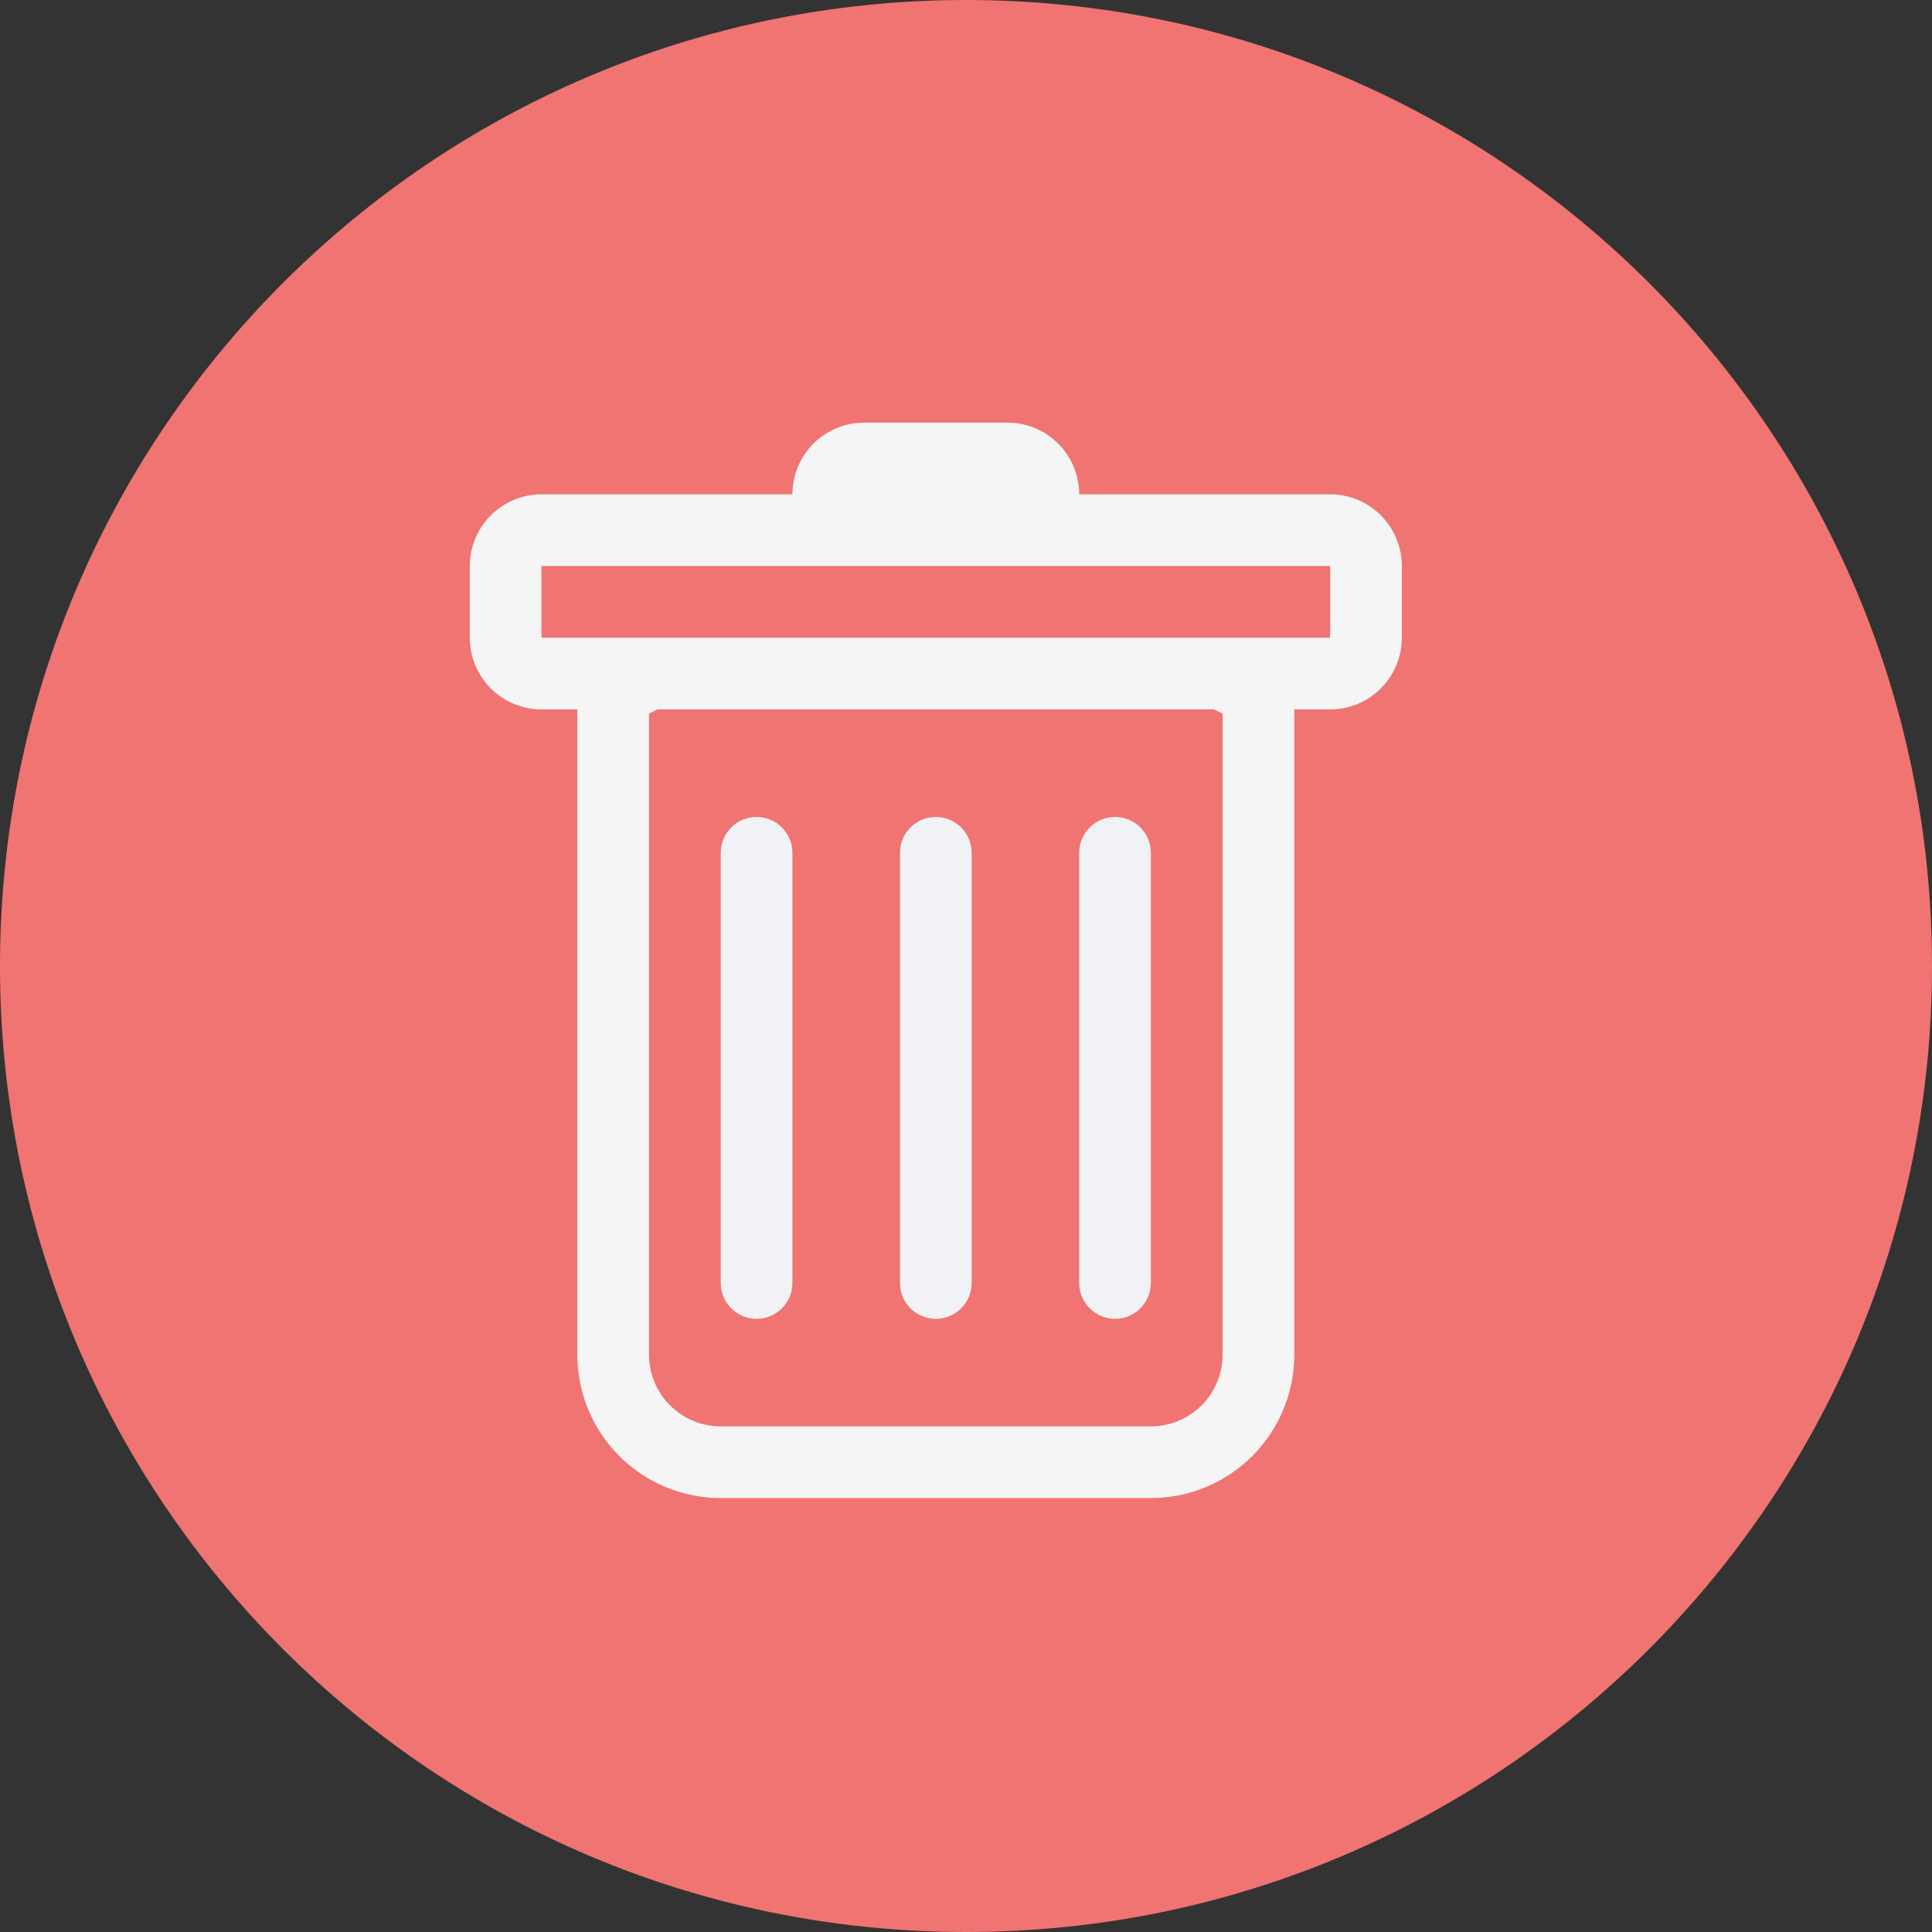 <svg width="56" height="56" viewBox="0 0 56 56" fill="none" xmlns="http://www.w3.org/2000/svg">
<rect x="0" y="0" width="56" height="56" fill="#333333" stroke="none"/>
<path d="M28 56C12.536 56 1.6439e-06 43.464 3.67176e-06 28V28C5.69961e-06 12.536 12.536 4.82282e-06 28 6.85067e-06V6.85067e-06C43.464 8.87853e-06 56 12.536 56 28V28C56 43.464 43.464 56 28 56V56Z" fill="#F07472"/>
<g clip-path="url(#clip0_138_5183)">
<path d="M21.93 23.68C22.205 23.68 22.47 23.789 22.664 23.984C22.859 24.179 22.969 24.443 22.969 24.719V37.188C22.969 37.463 22.859 37.727 22.664 37.922C22.47 38.117 22.205 38.227 21.93 38.227C21.654 38.227 21.39 38.117 21.195 37.922C21 37.727 20.891 37.463 20.891 37.188V24.719C20.891 24.443 21 24.179 21.195 23.984C21.39 23.789 21.654 23.68 21.93 23.68ZM27.125 23.68C27.401 23.68 27.665 23.789 27.86 23.984C28.055 24.179 28.164 24.443 28.164 24.719V37.188C28.164 37.463 28.055 37.727 27.86 37.922C27.665 38.117 27.401 38.227 27.125 38.227C26.849 38.227 26.585 38.117 26.39 37.922C26.195 37.727 26.086 37.463 26.086 37.188V24.719C26.086 24.443 26.195 24.179 26.39 23.984C26.585 23.789 26.849 23.68 27.125 23.68ZM33.359 24.719C33.359 24.443 33.25 24.179 33.055 23.984C32.86 23.789 32.596 23.68 32.32 23.68C32.045 23.68 31.78 23.789 31.586 23.984C31.391 24.179 31.281 24.443 31.281 24.719V37.188C31.281 37.463 31.391 37.727 31.586 37.922C31.78 38.117 32.045 38.227 32.32 38.227C32.596 38.227 32.86 38.117 33.055 37.922C33.25 37.727 33.359 37.463 33.359 37.188V24.719Z" fill="#F1F2F6"/>
<path fill-rule="evenodd" clip-rule="evenodd" d="M40.633 18.484C40.633 19.035 40.414 19.564 40.024 19.954C39.634 20.344 39.106 20.562 38.555 20.562H37.516V39.266C37.516 40.368 37.078 41.425 36.298 42.205C35.519 42.984 34.462 43.422 33.359 43.422H20.891C19.788 43.422 18.731 42.984 17.952 42.205C17.172 41.425 16.734 40.368 16.734 39.266V20.562H15.695C15.144 20.562 14.616 20.344 14.226 19.954C13.836 19.564 13.617 19.035 13.617 18.484V16.406C13.617 15.855 13.836 15.326 14.226 14.937C14.616 14.547 15.144 14.328 15.695 14.328H22.969C22.969 13.777 23.188 13.248 23.577 12.859C23.967 12.469 24.496 12.25 25.047 12.25H29.203C29.754 12.25 30.283 12.469 30.673 12.859C31.062 13.248 31.281 13.777 31.281 14.328H38.555C39.106 14.328 39.634 14.547 40.024 14.937C40.414 15.326 40.633 15.855 40.633 16.406V18.484ZM19.058 20.562L18.812 20.685V39.266C18.812 39.817 19.031 40.345 19.421 40.735C19.811 41.125 20.34 41.344 20.891 41.344H33.359C33.91 41.344 34.439 41.125 34.829 40.735C35.219 40.345 35.438 39.817 35.438 39.266V20.685L35.192 20.562H19.058ZM15.695 18.484V16.406H38.555V18.484H15.695Z" fill="#F5F5F5"/>
</g>
<defs>
<clipPath id="clip0_138_5183">
<rect width="33.25" height="33.25" fill="white" transform="translate(10.5 12.25)"/>
</clipPath>
</defs>
</svg>
